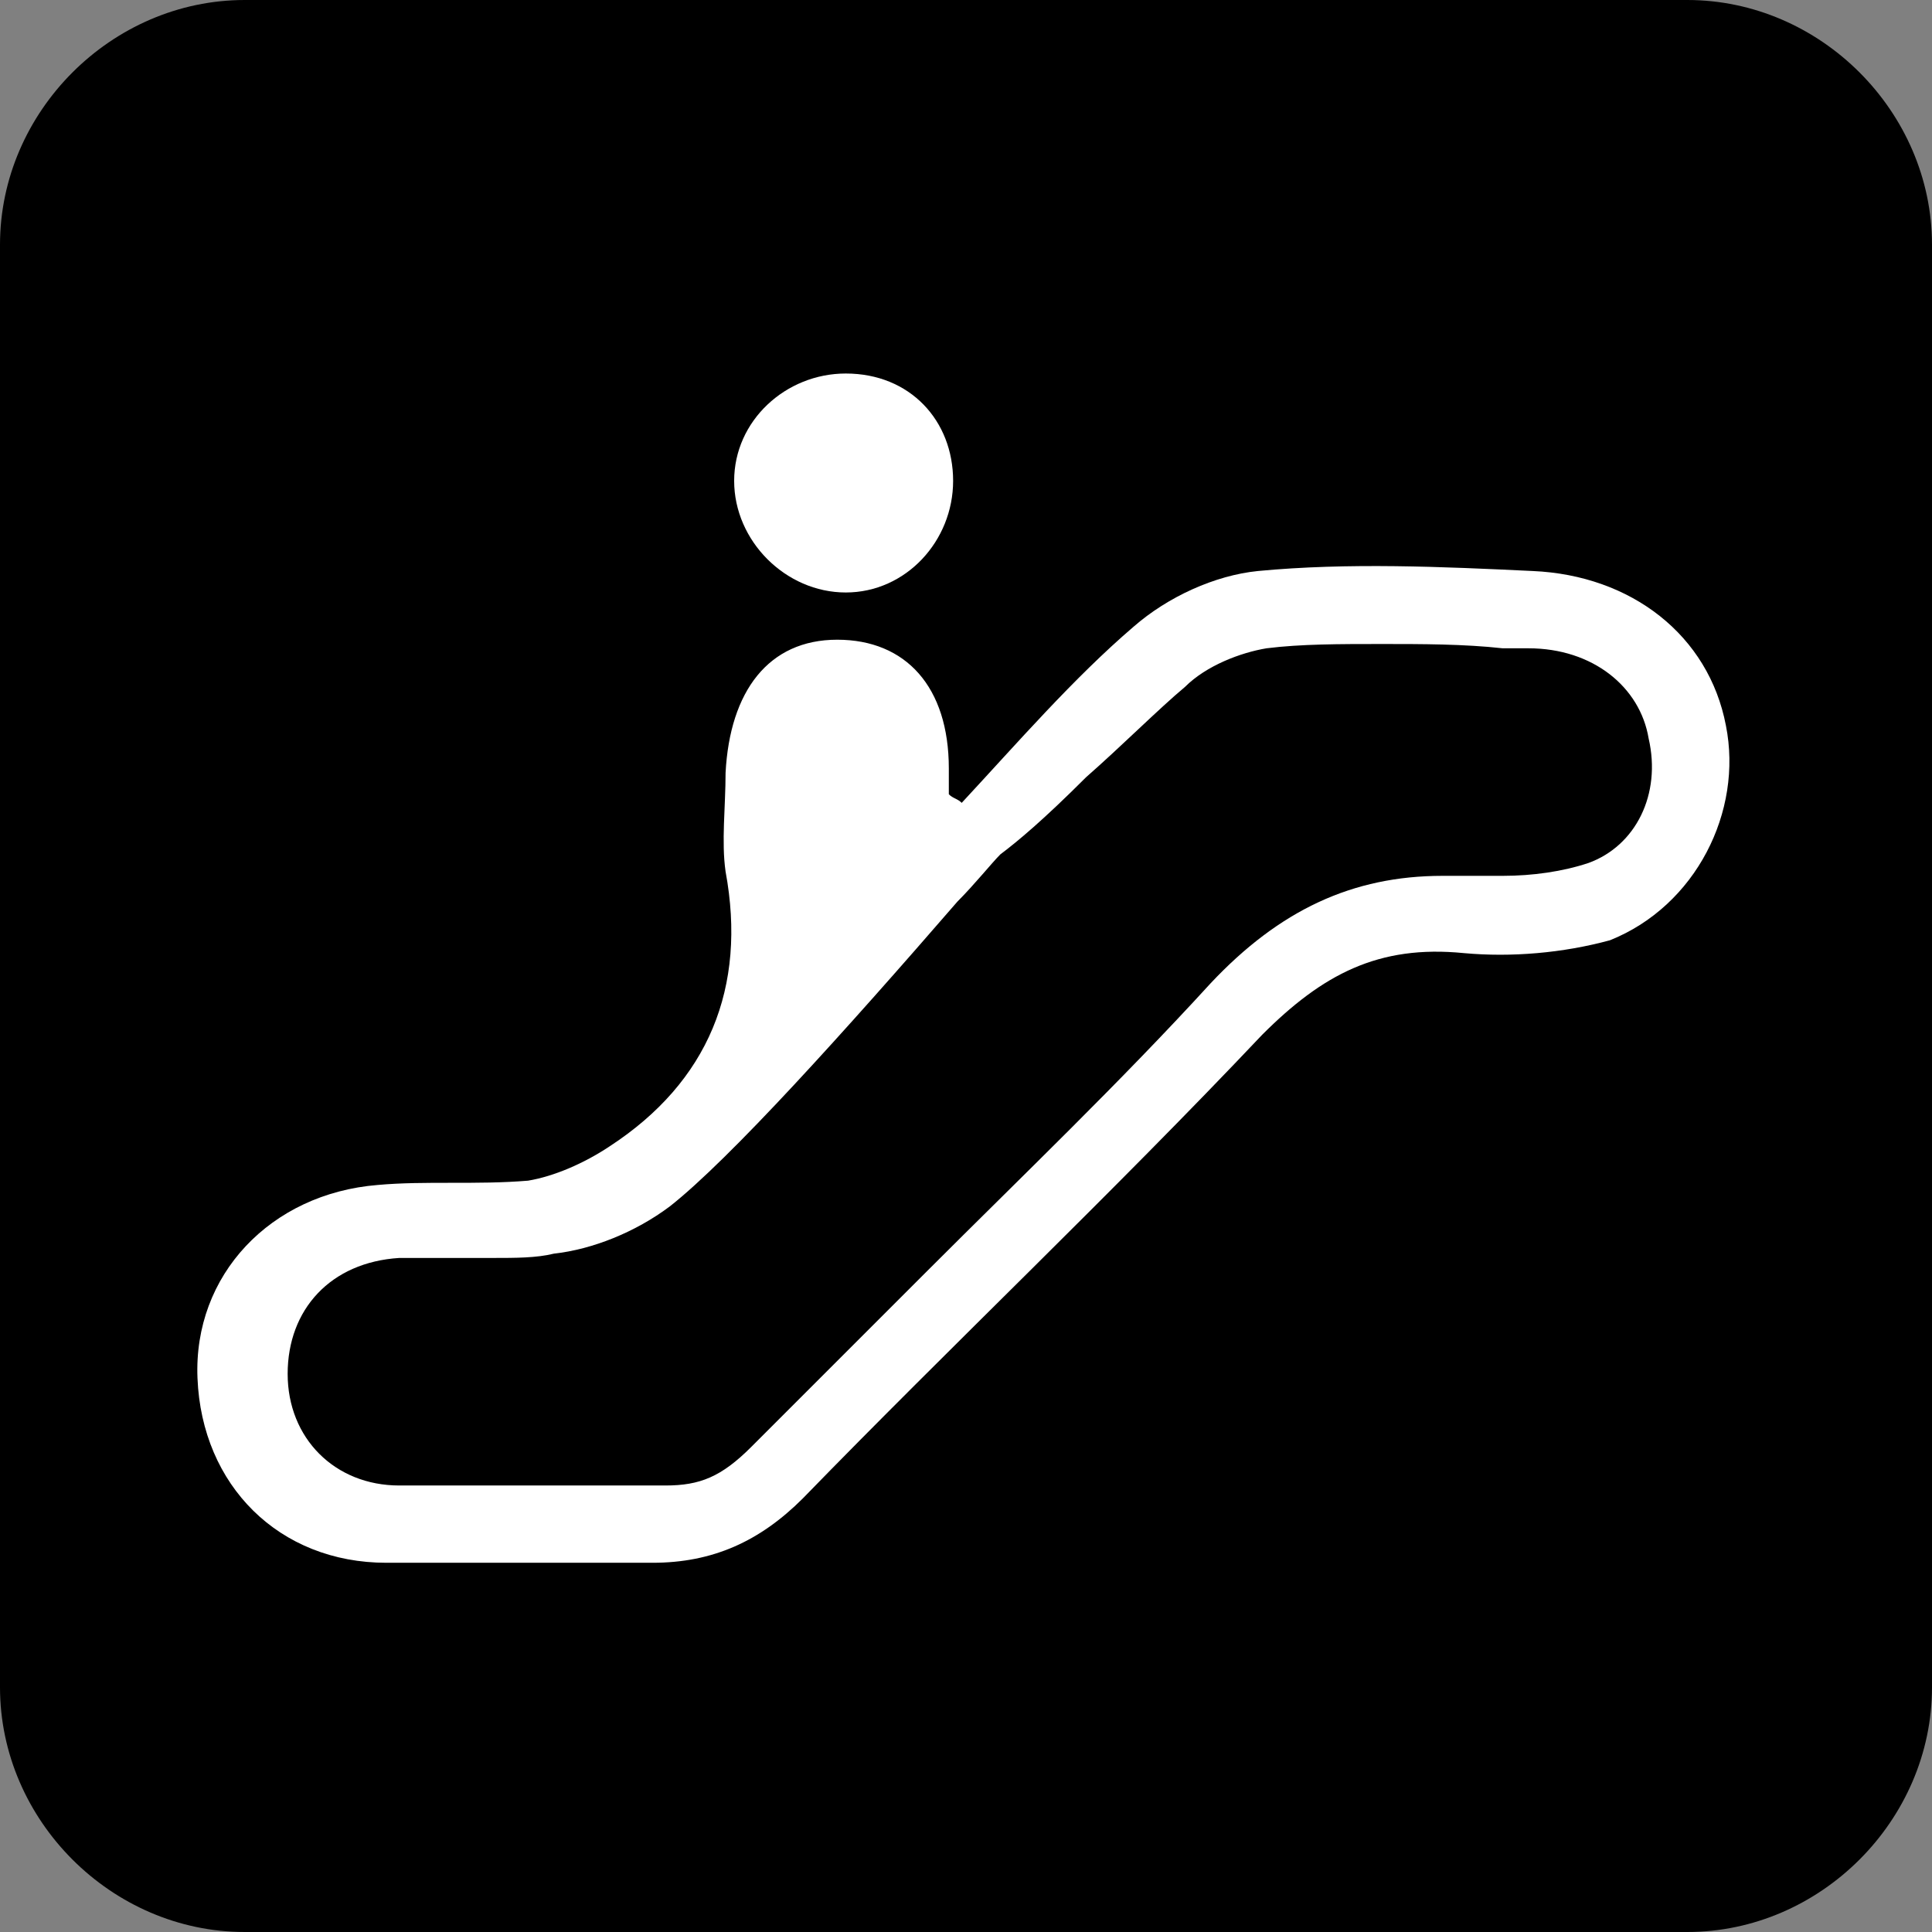 <?xml version="1.0" encoding="utf-8"?>
<!-- Generator: Adobe Illustrator 19.2.1, SVG Export Plug-In . SVG Version: 6.00 Build 0)  -->
<svg version="1.1" id="Escalator" xmlns="http://www.w3.org/2000/svg" xmlns:xlink="http://www.w3.org/1999/xlink" x="0px" y="0px"
	 viewBox="0 0 45 45" enable-background="new 0 0 45 45" xml:space="preserve">
<rect x="0" y="0" width="45" height="45" fill="#808080" stroke="none"/>
<g id="Escalator_1_">
	<g>
		<path d="M39.3,45L5.7,45C2.6,45,0,42.4,0,39.3L0,5.7C0,2.6,2.6,0,5.7,0l33.6,0C42.4,0,45,2.6,45,5.7l0,33.6
			C45,42.4,42.4,45,39.3,45z"/>
	</g>
	<g>
		<g>
			<path fill="#FFFFFF" d="M40.2,16.9c-0.4-2.1-2.2-3.5-4.5-3.6c-2.1-0.1-4.3-0.2-6.4,0c-1,0.1-2.1,0.6-2.9,1.3
				c-1.4,1.2-2.7,2.7-4,4.1c-0.1-0.1-0.2-0.1-0.3-0.2c0-0.2,0-0.4,0-0.6c0-1.9-1-3-2.6-3c-1.6,0-2.5,1.2-2.6,3.1
				c0,0.8-0.1,1.6,0,2.3c0.5,2.7-0.4,4.9-2.7,6.4c-0.6,0.4-1.3,0.7-1.9,0.8c-1.2,0.1-2.4,0-3.5,0.1c-2.5,0.2-4.3,2.1-4.2,4.5
				c0.1,2.5,1.9,4.3,4.4,4.3c2.1,0,4.2,0,6.2,0c1.4,0,2.5-0.5,3.5-1.5c3.5-3.6,7.2-7.1,10.7-10.8c1.4-1.4,2.7-2.1,4.7-1.9
				c1.1,0.1,2.3,0,3.4-0.3C39.5,21.1,40.6,18.9,40.2,16.9z M37,20.1c-0.6,0.2-1.3,0.3-2,0.3c-0.2,0-0.4,0-0.6,0c-0.3,0-0.5,0-0.8,0
				c-2.1,0-3.8,0.8-5.4,2.5c-2.1,2.3-4.4,4.5-6.6,6.7c-1.3,1.3-2.7,2.7-4.1,4.1c-0.7,0.7-1.2,0.9-2,0.9c0,0-0.1,0-0.1,0
				c-0.7,0-1.4,0-2.2,0c-0.4,0-0.8,0-1.2,0c-0.4,0-0.8,0-1.2,0c-0.6,0-1.1,0-1.5,0c-1.5,0-2.6-1.1-2.6-2.6c0-1.5,1-2.6,2.6-2.7
				c0.2,0,0.4,0,0.7,0c0.2,0,0.5,0,0.7,0c0.3,0,0.5,0,0.8,0c0.5,0,1,0,1.4-0.1c0.9-0.1,1.9-0.5,2.7-1.1C17,27,19.7,24,22.3,21
				c0.4-0.4,0.8-0.9,1-1.1c0.4-0.3,1-0.8,2-1.8c0.8-0.7,1.7-1.6,2.3-2.1c0.5-0.5,1.3-0.8,1.9-0.9c0.8-0.1,1.7-0.1,2.7-0.1
				c0.9,0,1.9,0,2.8,0.1l0.6,0c1.5,0,2.6,0.9,2.8,2.1C38.7,18.5,38.1,19.7,37,20.1z"/>
		</g>
		<g>
			<path fill="#FFFFFF" d="M22.2,11.2c0,1.4-1.1,2.6-2.5,2.6c-1.4,0-2.6-1.2-2.6-2.6c0-1.4,1.2-2.5,2.6-2.5
				C21.2,8.7,22.2,9.8,22.2,11.2z"/>
		</g>
	</g>
</g>
</svg>

